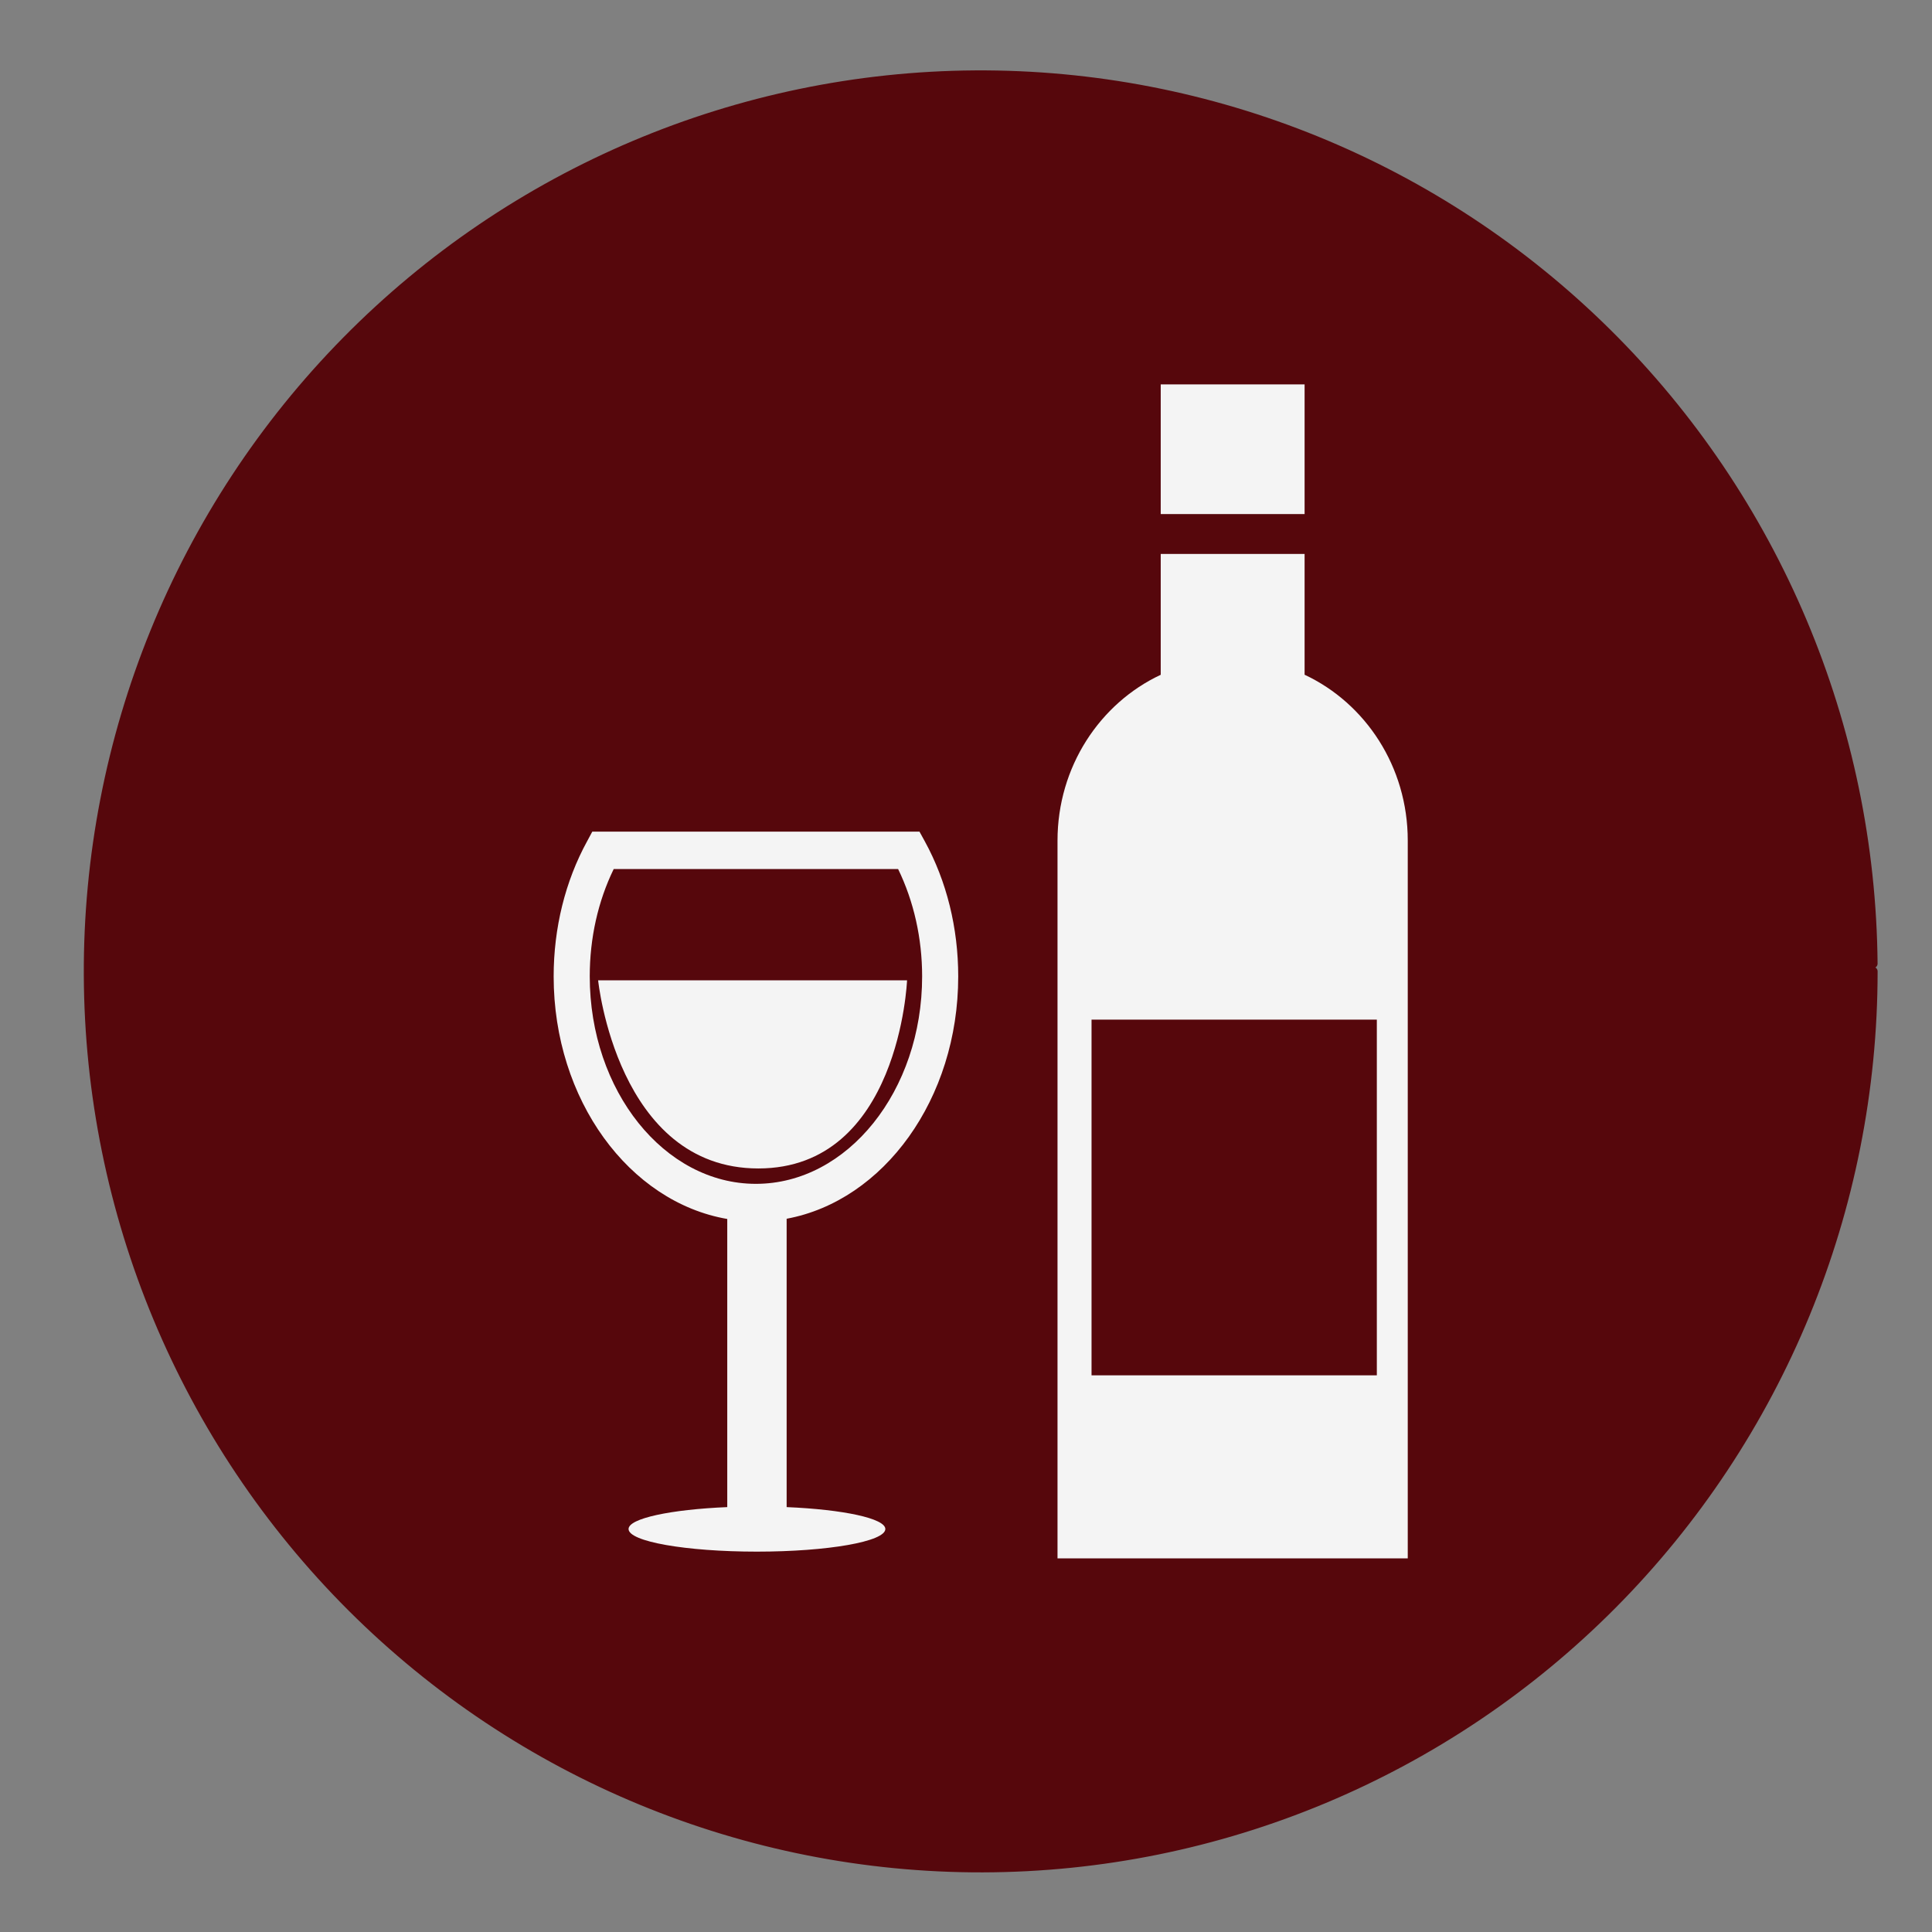 <svg width="886" height="886" viewBox="0 0 886 886" fill="none" xmlns="http://www.w3.org/2000/svg">
<rect x="0" y="0" width="886" height="886" fill="#808080" stroke="none"/>
<path d="M858.992 445.467C858.992 554.35 815.997 658.786 739.439 735.861C662.882 812.936 559.016 856.355 450.631 856.591C342.245 856.827 238.193 813.861 161.304 737.12C84.415 660.379 40.969 556.131 40.499 447.249C40.029 338.367 82.574 233.745 158.798 156.337C235.022 78.929 338.699 35.058 447.083 34.35C555.466 33.643 659.703 76.155 736.923 152.561C814.142 228.966 858.037 333.024 858.977 441.903" fill="#56070C"/>
<path d="M858.992 445.467C858.992 554.35 815.997 658.786 739.439 735.861C662.882 812.936 559.016 856.355 450.631 856.591C342.245 856.827 238.193 813.861 161.304 737.12C84.415 660.379 40.969 556.131 40.499 447.249C40.029 338.367 82.574 233.745 158.798 156.337C235.022 78.929 338.699 35.058 447.083 34.35C555.466 33.643 659.703 76.155 736.923 152.561C814.142 228.966 858.037 333.024 858.977 441.903" stroke="#56070C" stroke-width="4.132" stroke-linecap="round" stroke-linejoin="round"/>
<path d="M439.433 447.789C439.433 425.607 434.166 404.151 424.056 385.73L421.659 381.371H271.627L269.28 385.73C259.195 404.125 253.902 425.607 253.902 447.789C253.902 504.374 288.552 551.255 333.512 559.013V691.148C307.574 692.238 288.252 696.337 288.252 701.188C288.252 706.948 314.589 711.566 347.092 711.566C379.62 711.566 406.007 706.948 406.007 701.188C406.007 696.337 386.685 692.238 360.747 691.148V558.909C405.258 550.659 439.433 503.959 439.433 447.789ZM346.643 542.901C304.654 542.901 270.453 500.249 270.453 447.737C270.453 430.251 274.223 413.361 281.437 398.547H411.873C419.063 413.361 422.882 430.277 422.882 447.737C422.907 500.275 388.657 542.901 346.643 542.901V542.901ZM598.278 235.745H532.299V176.281H598.278V235.745ZM598.278 309.427V254.036H532.299V309.453C504.439 322.503 484.968 351.613 484.968 385.496V439.798V612.925V714.654H645.585V612.925V439.798V385.496C645.61 351.613 626.188 322.503 598.278 309.427ZM631.405 630.723H500.57V467.585H631.405V630.723ZM415.967 449.579C415.967 449.579 412.497 535.845 347.766 535.845C283.035 535.845 274.298 449.579 274.298 449.579H415.967Z" fill="#F4F4F4"/>
</svg>
